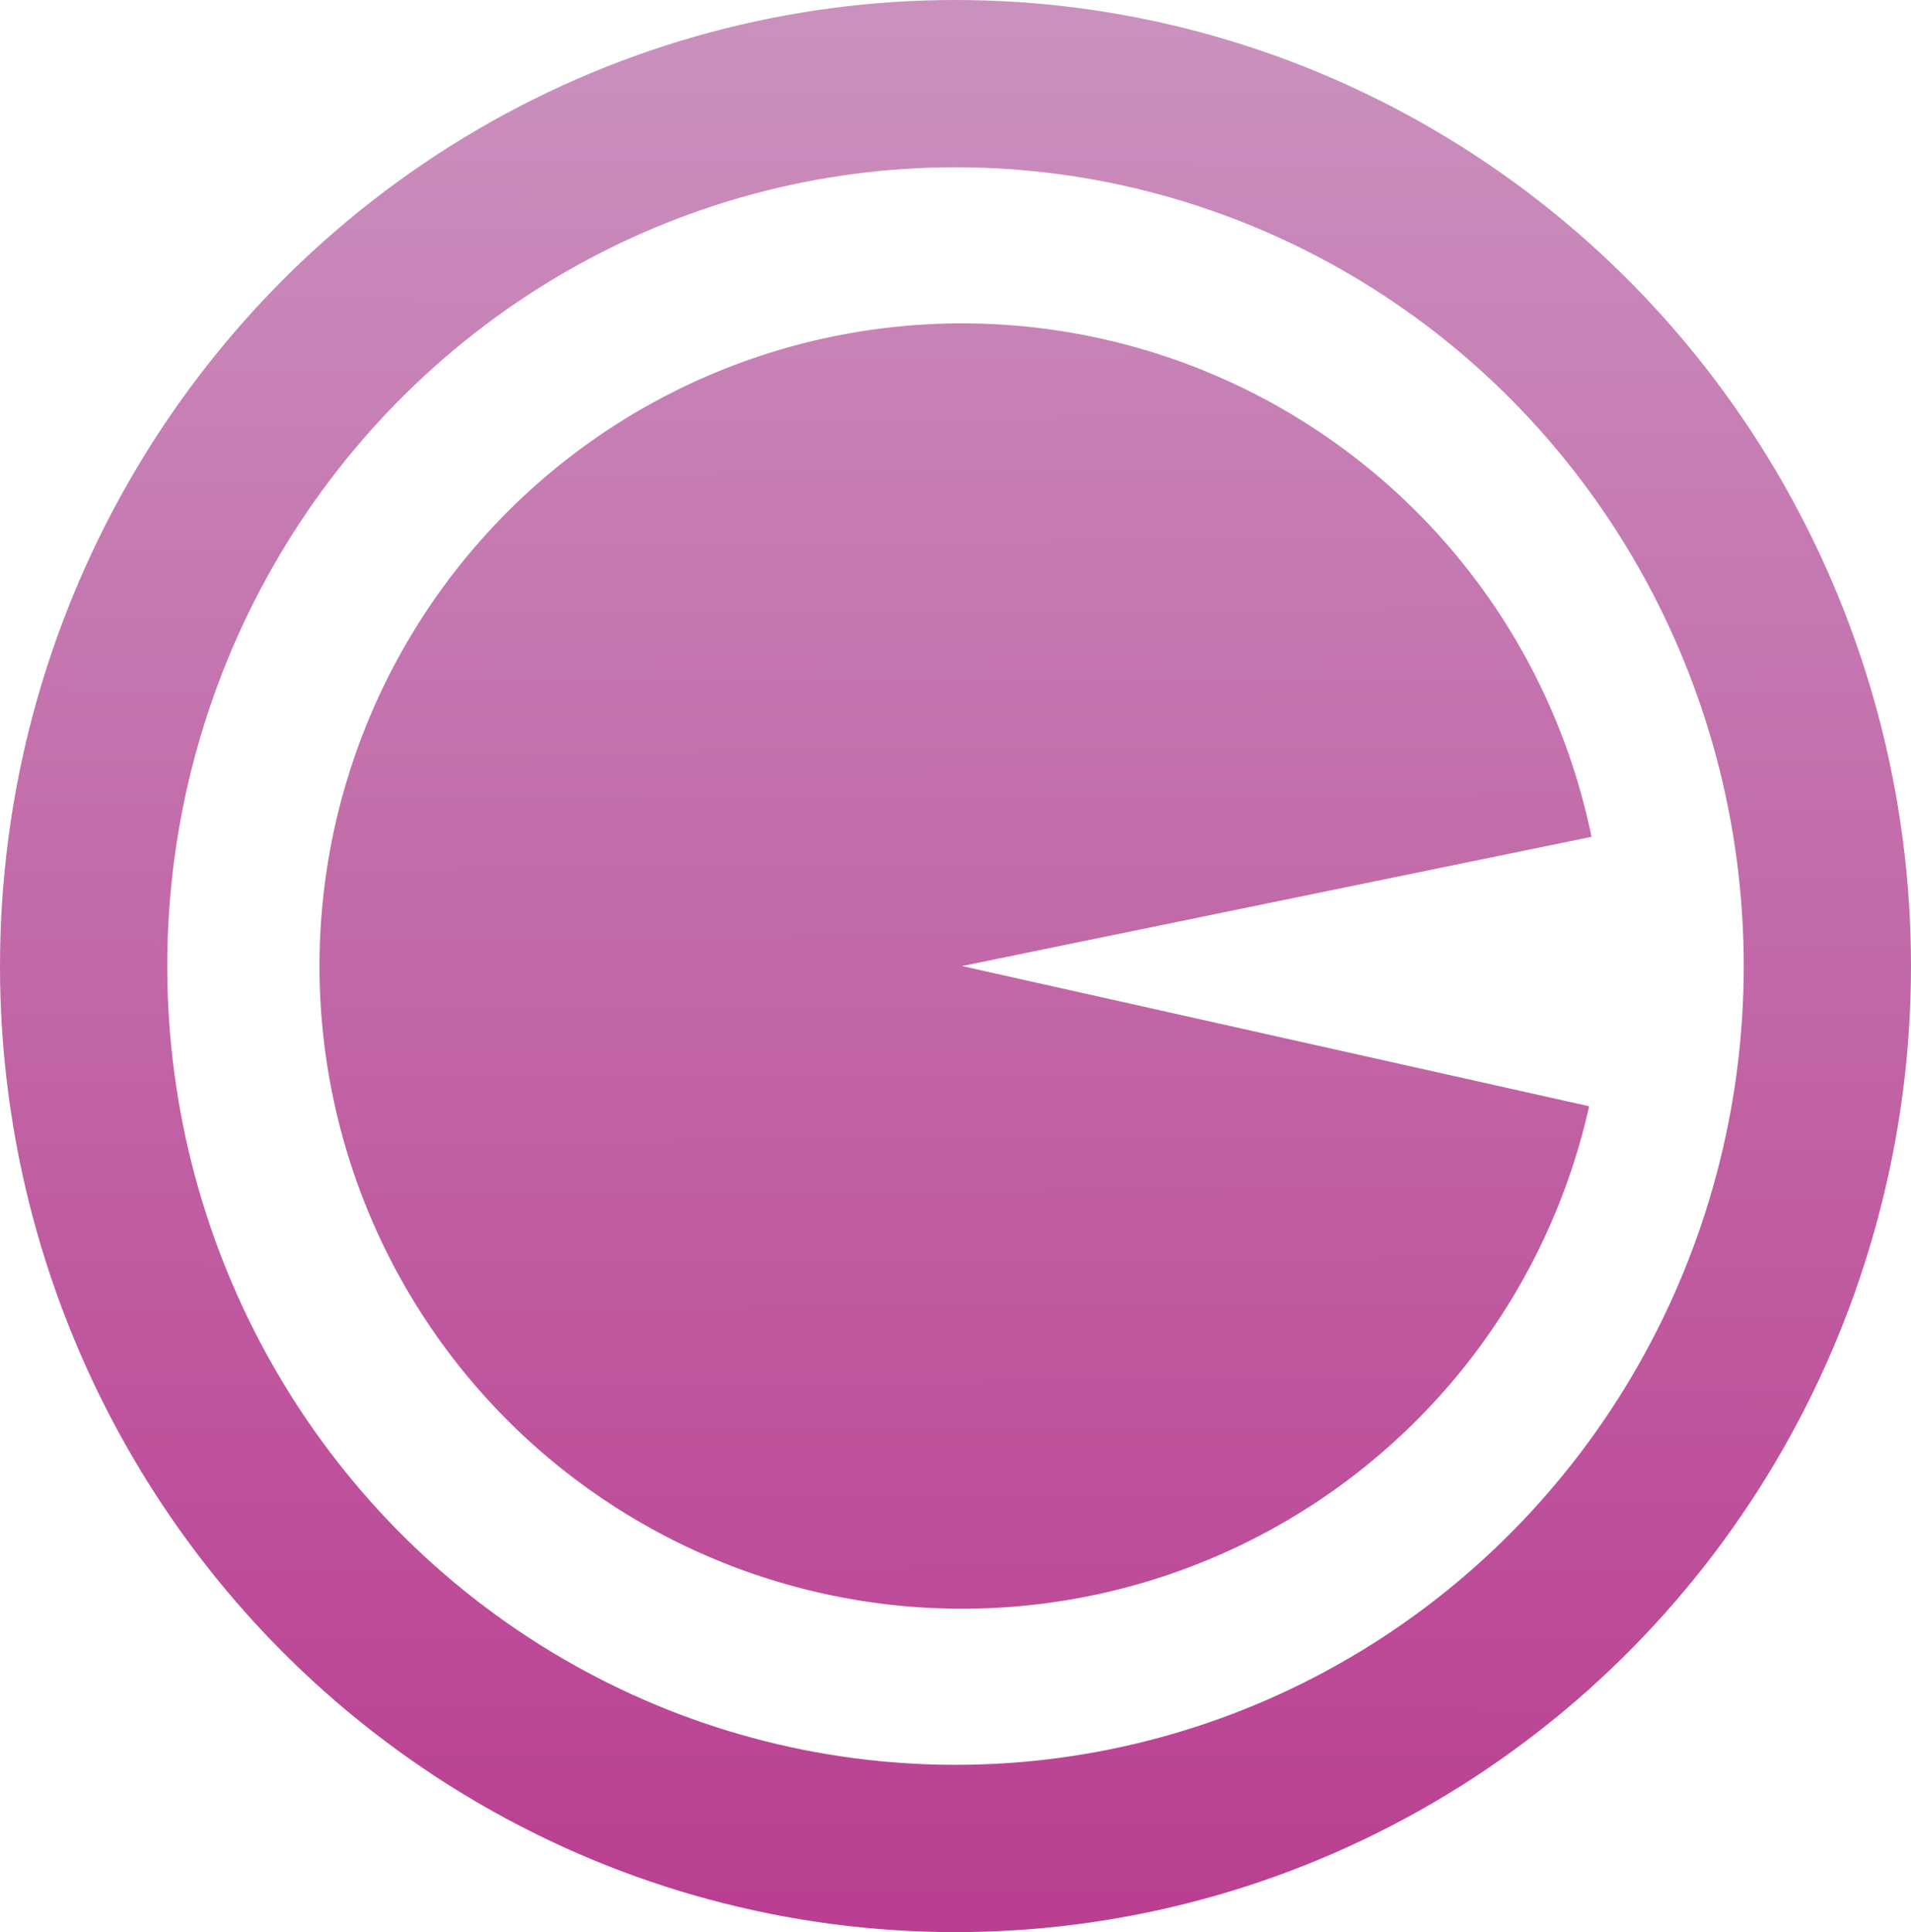 <?xml version="1.0" encoding="UTF-8" standalone="no"?>
<svg
   xmlns:dc="http://purl.org/dc/elements/1.1/"
   xmlns:cc="http://creativecommons.org/ns#"
   xmlns:rdf="http://www.w3.org/1999/02/22-rdf-syntax-ns#"
   xmlns:svg="http://www.w3.org/2000/svg"
   xmlns="http://www.w3.org/2000/svg"
   xmlns:xlink="http://www.w3.org/1999/xlink"
   xmlns:sodipodi="http://sodipodi.sourceforge.net/DTD/sodipodi-0.dtd"
   xmlns:inkscape="http://www.inkscape.org/namespaces/inkscape"
   width="205.66mm"
   height="207.894mm"
   viewBox="0 0 205.66 207.894"
   version="1.1"
   id="svg8"
   sodipodi:docname="consume.svg"
   inkscape:version="0.92.2 5c3e80d, 2017-08-06">
  <sodipodi:namedview
     pagecolor="#ffffff"
     bordercolor="#666666"
     borderopacity="1"
     objecttolerance="10"
     gridtolerance="10"
     guidetolerance="10"
     inkscape:pageopacity="0"
     inkscape:pageshadow="2"
     inkscape:window-width="1606"
     inkscape:window-height="1034"
     id="namedview11"
     showgrid="false"
     inkscape:zoom="0.30035326"
     inkscape:cx="-222.29835"
     inkscape:cy="392.87072"
     inkscape:window-x="546"
     inkscape:window-y="191"
     inkscape:window-maximized="0"
     inkscape:current-layer="svg8" />
  <defs
     id="defs2">
    <linearGradient
       inkscape:collect="always"
       id="linearGradient822">
      <stop
         style="stop-color:#CA91BE;stop-opacity:1;"
         offset="0"
         id="stop818" />
      <stop
         style="stop-color:#BA3E91;stop-opacity:1"
         offset="1"
         id="stop820" />
    </linearGradient>
    <linearGradient
       inkscape:collect="always"
       xlink:href="#linearGradient822"
       id="linearGradient824"
       x1="102.185"
       y1="1.762"
       x2="101.713"
       y2="207.013"
       gradientUnits="userSpaceOnUse" />
    <linearGradient
       inkscape:collect="always"
       xlink:href="#linearGradient822"
       id="linearGradient868"
       x1="29.07"
       y1="105.268"
       x2="178.824"
       y2="105.268"
       gradientUnits="userSpaceOnUse" />
    <linearGradient
       inkscape:collect="always"
       xlink:href="#linearGradient822"
       id="linearGradient919"
       x1="99.276"
       y1="-2.6139251e-06"
       x2="100.217"
       y2="207.013"
       gradientUnits="userSpaceOnUse"
       gradientTransform="translate(-4.109)" />
  </defs>
  <ellipse
     ry="94.947"
     rx="93.83"
     cy="103.947"
     cx="102.83"
     id="path815"
     style="opacity:1;fill:none;fill-opacity:1;stroke:url(#linearGradient824);stroke-width:18;stroke-linecap:round;stroke-linejoin:miter;stroke-miterlimit:4;stroke-dasharray:none;stroke-opacity:1" />
  <style
     id="stylebodge1"
     type="text/css">[id^=&quot;polygon&quot;]{fill:#CA91BE;fill-opacity:1}</style>
  <style
     id="stylebodge2"
     type="text/css">[id^=&quot;path&quot;]{fill:#CA91BE;fill-opacity:1}</style>
  <path
     style="opacity:1;fill:none;fill-opacity:1;fill-rule:nonzero;stroke:url(#linearGradient868);stroke-width:2.646;stroke-linecap:round;stroke-linejoin:miter;stroke-miterlimit:4;stroke-dasharray:none;stroke-opacity:1"
     d="M 29.07,135.66 Z"
     id="rect831"
     inkscape:connector-curvature="0"
     sodipodi:nodetypes="cc" />
  <path
     style="opacity:1;fill:url(#linearGradient919);fill-opacity:1;fill-rule:nonzero;stroke:none;stroke-width:3.077;stroke-linecap:round;stroke-linejoin:miter;stroke-miterlimit:4;stroke-dasharray:none;stroke-opacity:1"
     id="path911"
     sodipodi:type="arc"
     sodipodi:cx="103.53622"
     sodipodi:cy="103.94704"
     sodipodi:rx="69.151207"
     sodipodi:ry="69.151207"
     sodipodi:start="0.21991149"
     sodipodi:end="6.0807271"
     d="M 171.022,119.032 A 69.151,69.151 0 0 1 95.648,172.647 69.151,69.151 0 0 1 34.388,103.344 69.151,69.151 0 0 1 96.848,35.12 69.151,69.151 0 0 1 171.275,90.042 l -67.739,13.905 z" />
</svg>
